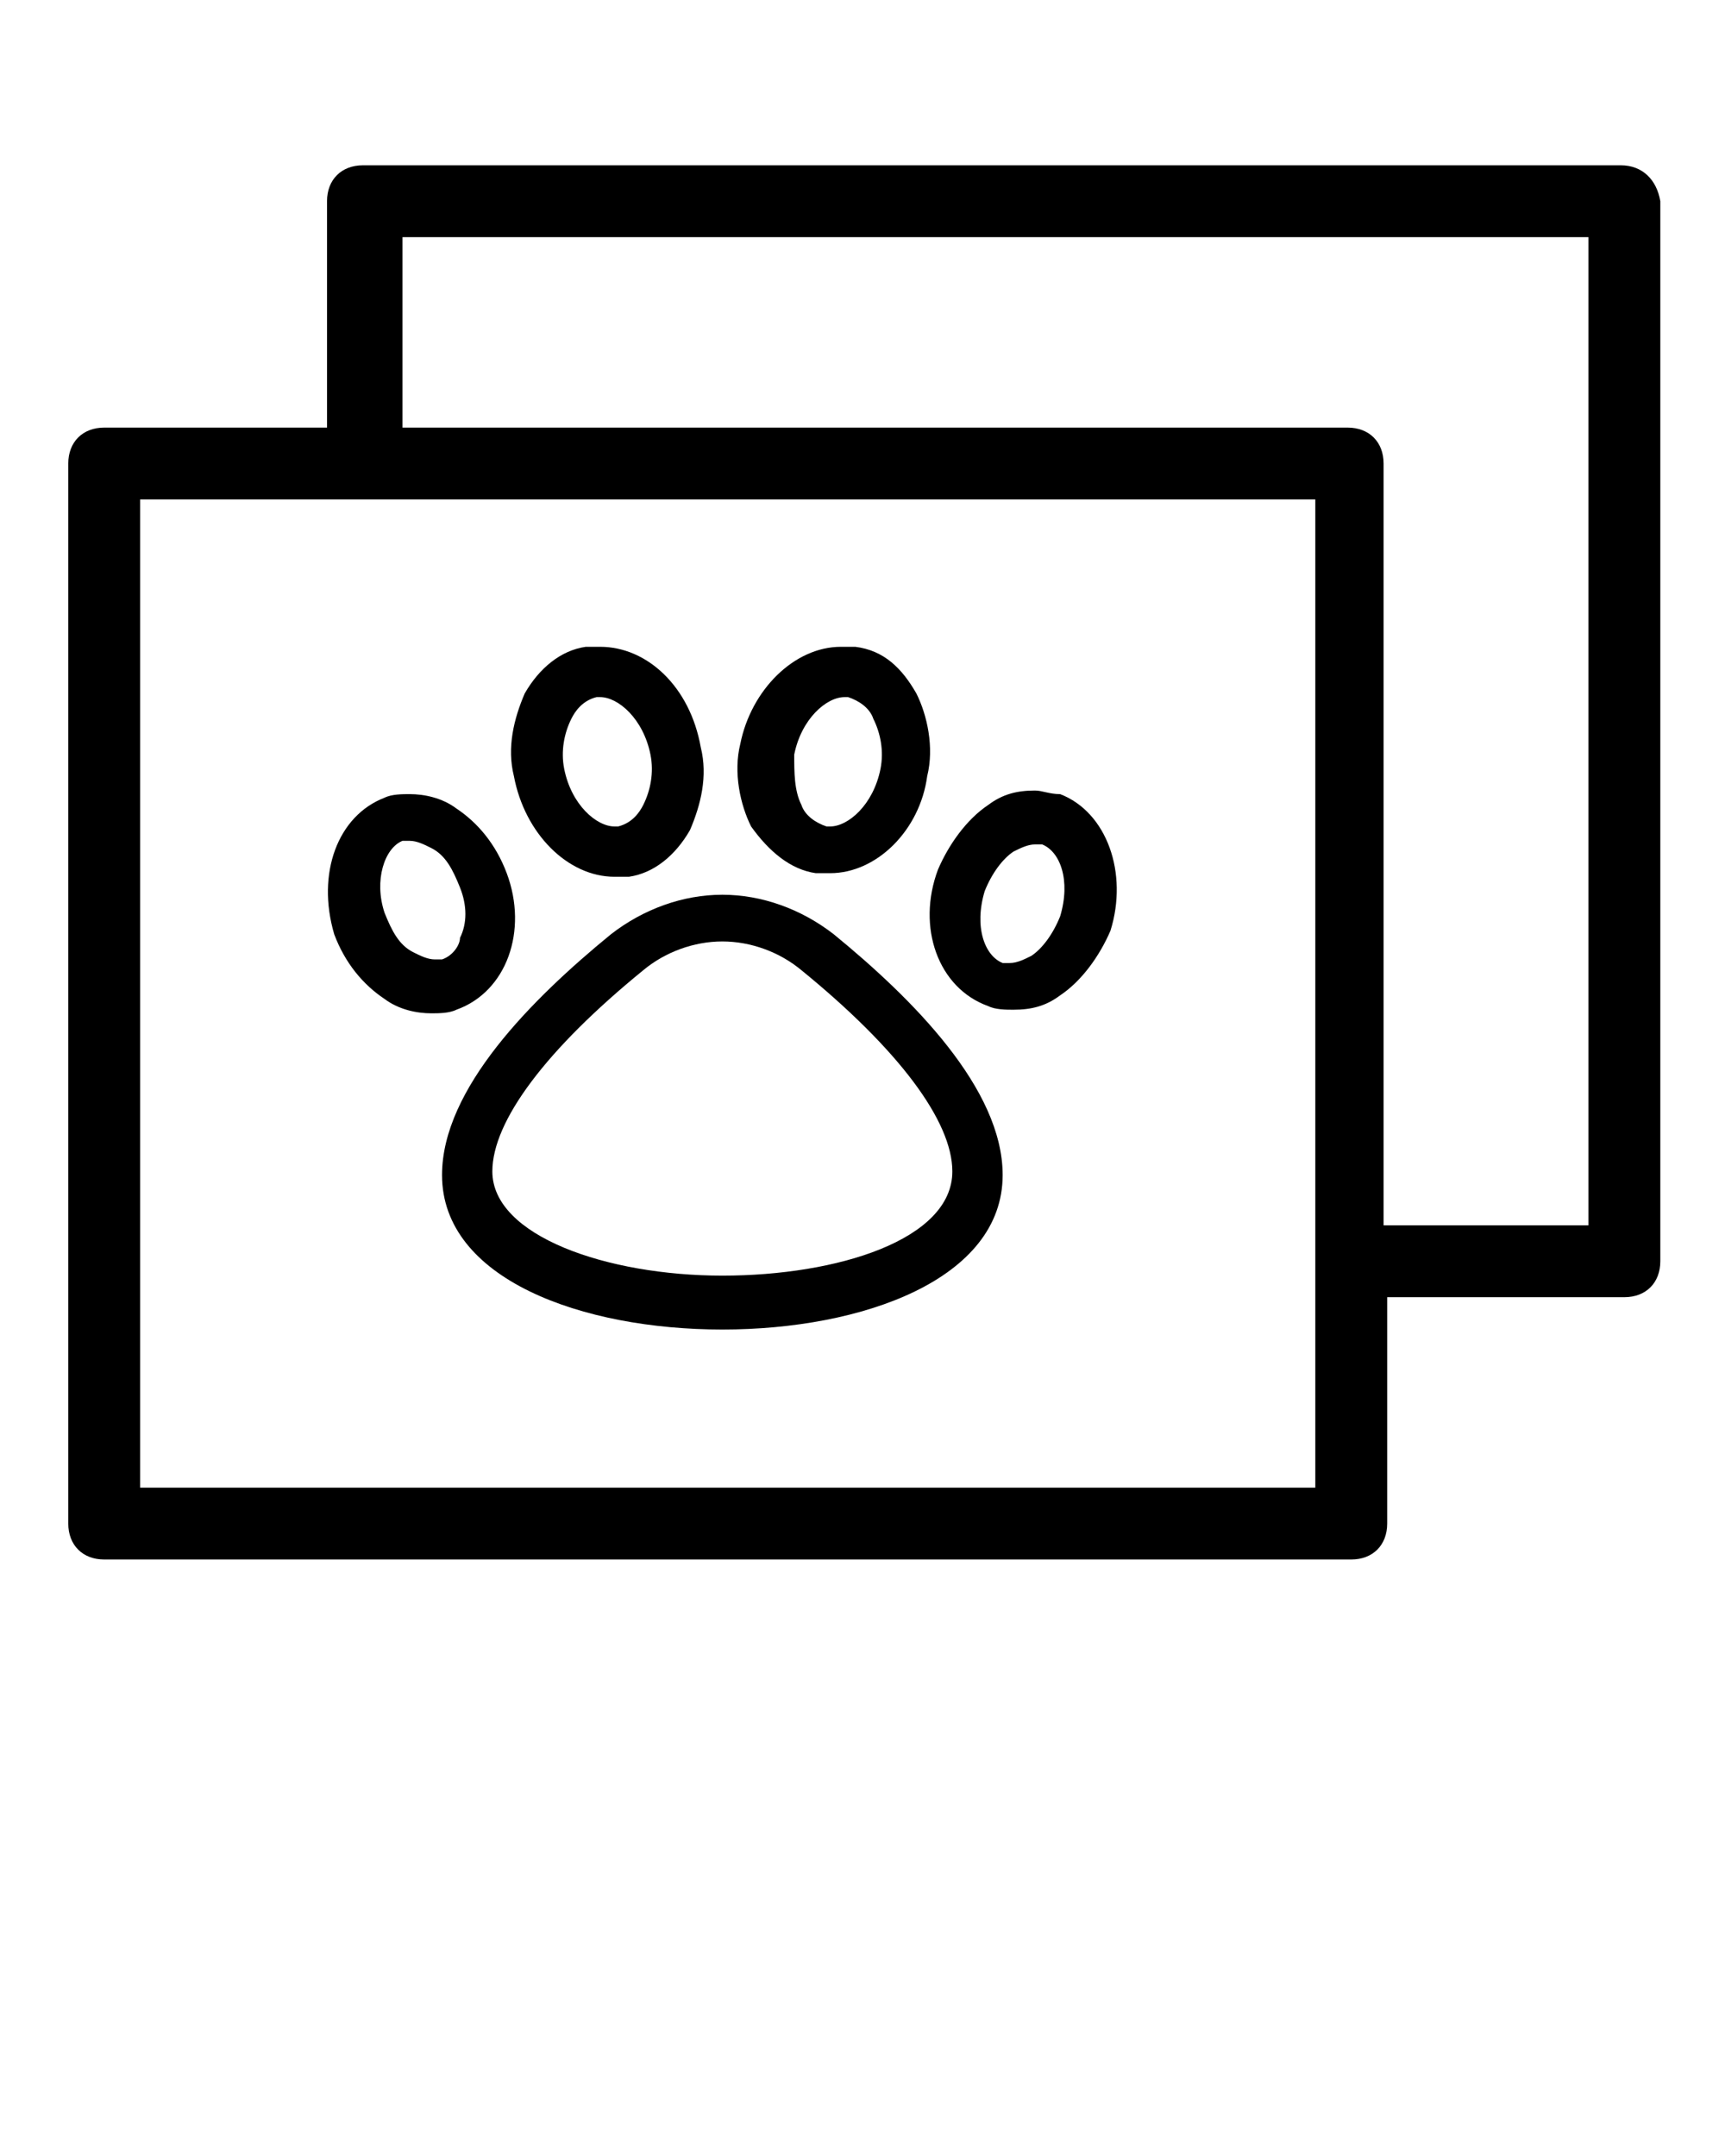 <?xml version="1.0" encoding="utf-8"?>
<!-- Generator: Adobe Illustrator 24.0.2, SVG Export Plug-In . SVG Version: 6.00 Build 0)  -->
<svg version="1.1" xmlns="http://www.w3.org/2000/svg" xmlns:xlink="http://www.w3.org/1999/xlink" x="0px" y="0px"
	 viewBox="0 0 48 60" style="enable-background:new 0 0 48 60;" xml:space="preserve">
<style type="text/css">
	.st0{display:none;}
	.st1{display:inline;}
</style>
<g id="Calque_1" class="st0">
	<title>Ui vol.1</title>
	<g class="st1">
		<path d="M45.1,4.6h-35c-0.6,0-1,0.4-1,1c0,0,0,0,0,0v6.3H2.9c-0.6,0-1,0.4-1,1c0,0,0,0,0,0v29.5c0,0.6,0.4,1,1,1c0,0,0,0,0,0h34.7
			c0.6,0,1-0.4,1-1c0,0,0,0,0,0v-6.3h6.6c0.6,0,1-0.4,1-1c0,0,0,0,0,0V5.6C46.1,5,45.7,4.6,45.1,4.6C45.1,4.6,45.1,4.6,45.1,4.6z
			 M10.2,13.9h26.4v16.4h-6c-1.4-0.1-2.7-0.4-4-1c-3.1-1.2-6.4-2.1-9.8-2.6c-6.2-1-10.6,2.7-12.9,5.4V13.9H10.2z M36.6,41.4H3.9v-6
			c0.8-1.2,5.4-8,12.6-6.8c3.2,0.5,6.4,1.3,9.4,2.5c1.5,0.7,3.1,1.1,4.7,1.1h6L36.6,41.4L36.6,41.4z M44.1,34.1h-5.6V12.9
			c0-0.6-0.4-1-1-1c0,0,0,0,0,0H11.2V6.6h33V34.1z"/>
		<path d="M27.6,26.7c2.8,0,5-2.2,5-5c0-2.8-2.2-5-5-5c-2.8,0-5,2.2-5,5C22.7,24.4,24.9,26.7,27.6,26.7z M27.6,18.7c1.7,0,3,1.3,3,3
			s-1.3,3-3,3c-1.7,0-3-1.3-3-3C24.7,20,26,18.7,27.6,18.7L27.6,18.7z"/>
	</g>
</g>
<g id="Calque_1_-_copie_2">
	<title>Ui vol.1</title>
	<g>
		<path d="M45.1,4.6h-35c-0.6,0-1,0.4-1,1c0,0,0,0,0,0v6.3H2.9c-0.6,0-1,0.4-1,1c0,0,0,0,0,0v29.5c0,0.6,0.4,1,1,1c0,0,0,0,0,0h34.7
			c0.6,0,1-0.4,1-1c0,0,0,0,0,0v-6.3h6.6c0.6,0,1-0.4,1-1c0,0,0,0,0,0V5.6C46.1,5,45.7,4.6,45.1,4.6C45.1,4.6,45.1,4.6,45.1,4.6z
			 M3.9,41.4V13.9h6.3h26.4l0,27.5 M44.1,34.1h-5.6V12.9c0-0.6-0.4-1-1-1c0,0,0,0,0,0H11.2V6.6h33V34.1z"/>
	</g>
</g>
<g id="Calque_3">
	<g>
		<path d="M17.1,24.4c0.1,0,0.3,0,0.4,0c0.7-0.1,1.3-0.6,1.7-1.3c0.3-0.7,0.5-1.5,0.3-2.3C19.2,19.1,18,18,16.7,18
			c-0.1,0-0.3,0-0.4,0c-0.7,0.1-1.3,0.6-1.7,1.3c-0.3,0.7-0.5,1.5-0.3,2.3C14.6,23.2,15.8,24.4,17.1,24.4z M15.9,20
			c0.1-0.2,0.3-0.5,0.7-0.6c0,0,0.1,0,0.1,0c0.5,0,1.2,0.6,1.4,1.6c0.1,0.5,0,1-0.2,1.4c-0.1,0.2-0.3,0.5-0.7,0.6c0,0-0.1,0-0.1,0
			c-0.5,0-1.2-0.6-1.4-1.6C15.6,20.9,15.7,20.4,15.9,20z"/>
		<path d="M14.1,24.3c-0.3-0.8-0.8-1.4-1.4-1.8c-0.4-0.3-0.9-0.4-1.3-0.4c-0.2,0-0.5,0-0.7,0.1c-1.3,0.5-1.9,2.1-1.4,3.8
			c0.3,0.8,0.8,1.4,1.4,1.8c0.4,0.3,0.9,0.4,1.3,0.4c0.2,0,0.5,0,0.7-0.1C14.1,27.6,14.7,25.9,14.1,24.3z M12.3,26.7
			c-0.1,0-0.1,0-0.2,0c-0.2,0-0.4-0.1-0.6-0.2c-0.4-0.2-0.6-0.6-0.8-1.1c-0.3-0.9,0-1.8,0.5-2c0.1,0,0.1,0,0.2,0
			c0.2,0,0.4,0.1,0.6,0.2c0.4,0.2,0.6,0.6,0.8,1.1c0.2,0.5,0.2,1,0,1.4C12.8,26.3,12.6,26.6,12.3,26.7z"/>
		<path d="M22.7,24.3c0.1,0,0.3,0,0.4,0c1.3,0,2.5-1.2,2.7-2.7c0.2-0.8,0-1.7-0.3-2.3c-0.4-0.7-0.9-1.2-1.7-1.3c-0.1,0-0.3,0-0.4,0
			c-1.3,0-2.5,1.2-2.8,2.7c-0.2,0.8,0,1.7,0.3,2.3C21.4,23.7,22,24.2,22.7,24.3z M22.1,21c0.2-1,0.9-1.6,1.4-1.6c0,0,0.1,0,0.1,0
			c0.3,0.1,0.6,0.3,0.7,0.6c0.2,0.4,0.3,0.9,0.2,1.4c-0.2,1-0.9,1.6-1.4,1.6c0,0-0.1,0-0.1,0c-0.3-0.1-0.6-0.3-0.7-0.6
			C22.1,22,22.1,21.5,22.1,21z"/>
		<path d="M29.5,22.1C29.2,22.1,29,22,28.8,22c-0.5,0-0.9,0.1-1.3,0.4c-0.6,0.4-1.1,1.1-1.4,1.8c-0.6,1.6,0,3.3,1.4,3.8
			c0.2,0.1,0.5,0.1,0.7,0.1c0.5,0,0.9-0.1,1.3-0.4c0.6-0.4,1.1-1.1,1.4-1.8C31.4,24.3,30.8,22.6,29.5,22.1z M29.5,25.5
			c-0.2,0.5-0.5,0.9-0.8,1.1c-0.2,0.1-0.4,0.2-0.6,0.2c-0.1,0-0.2,0-0.2,0c-0.5-0.2-0.8-1-0.5-2c0.2-0.5,0.5-0.9,0.8-1.1
			c0.2-0.1,0.4-0.2,0.6-0.2c0.1,0,0.2,0,0.2,0C29.5,23.7,29.8,24.5,29.5,25.5z"/>
		<path d="M23.2,26c-0.9-0.7-2-1.1-3.1-1.1c-1.1,0-2.2,0.4-3.1,1.1c-2.2,1.8-4.7,4.3-4.7,6.7c0,2.9,3.9,4.3,7.8,4.3s7.8-1.4,7.8-4.3
			C27.9,30.3,25.4,27.8,23.2,26z M20.1,35.5c-3.2,0-6.4-1.1-6.4-2.9c0-1.4,1.5-3.4,4.2-5.6c0.6-0.5,1.4-0.8,2.2-0.8s1.6,0.3,2.2,0.8
			c2.7,2.2,4.2,4.2,4.2,5.6C26.5,34.5,23.3,35.5,20.1,35.5z"/>
	</g>
</g>
</svg>
